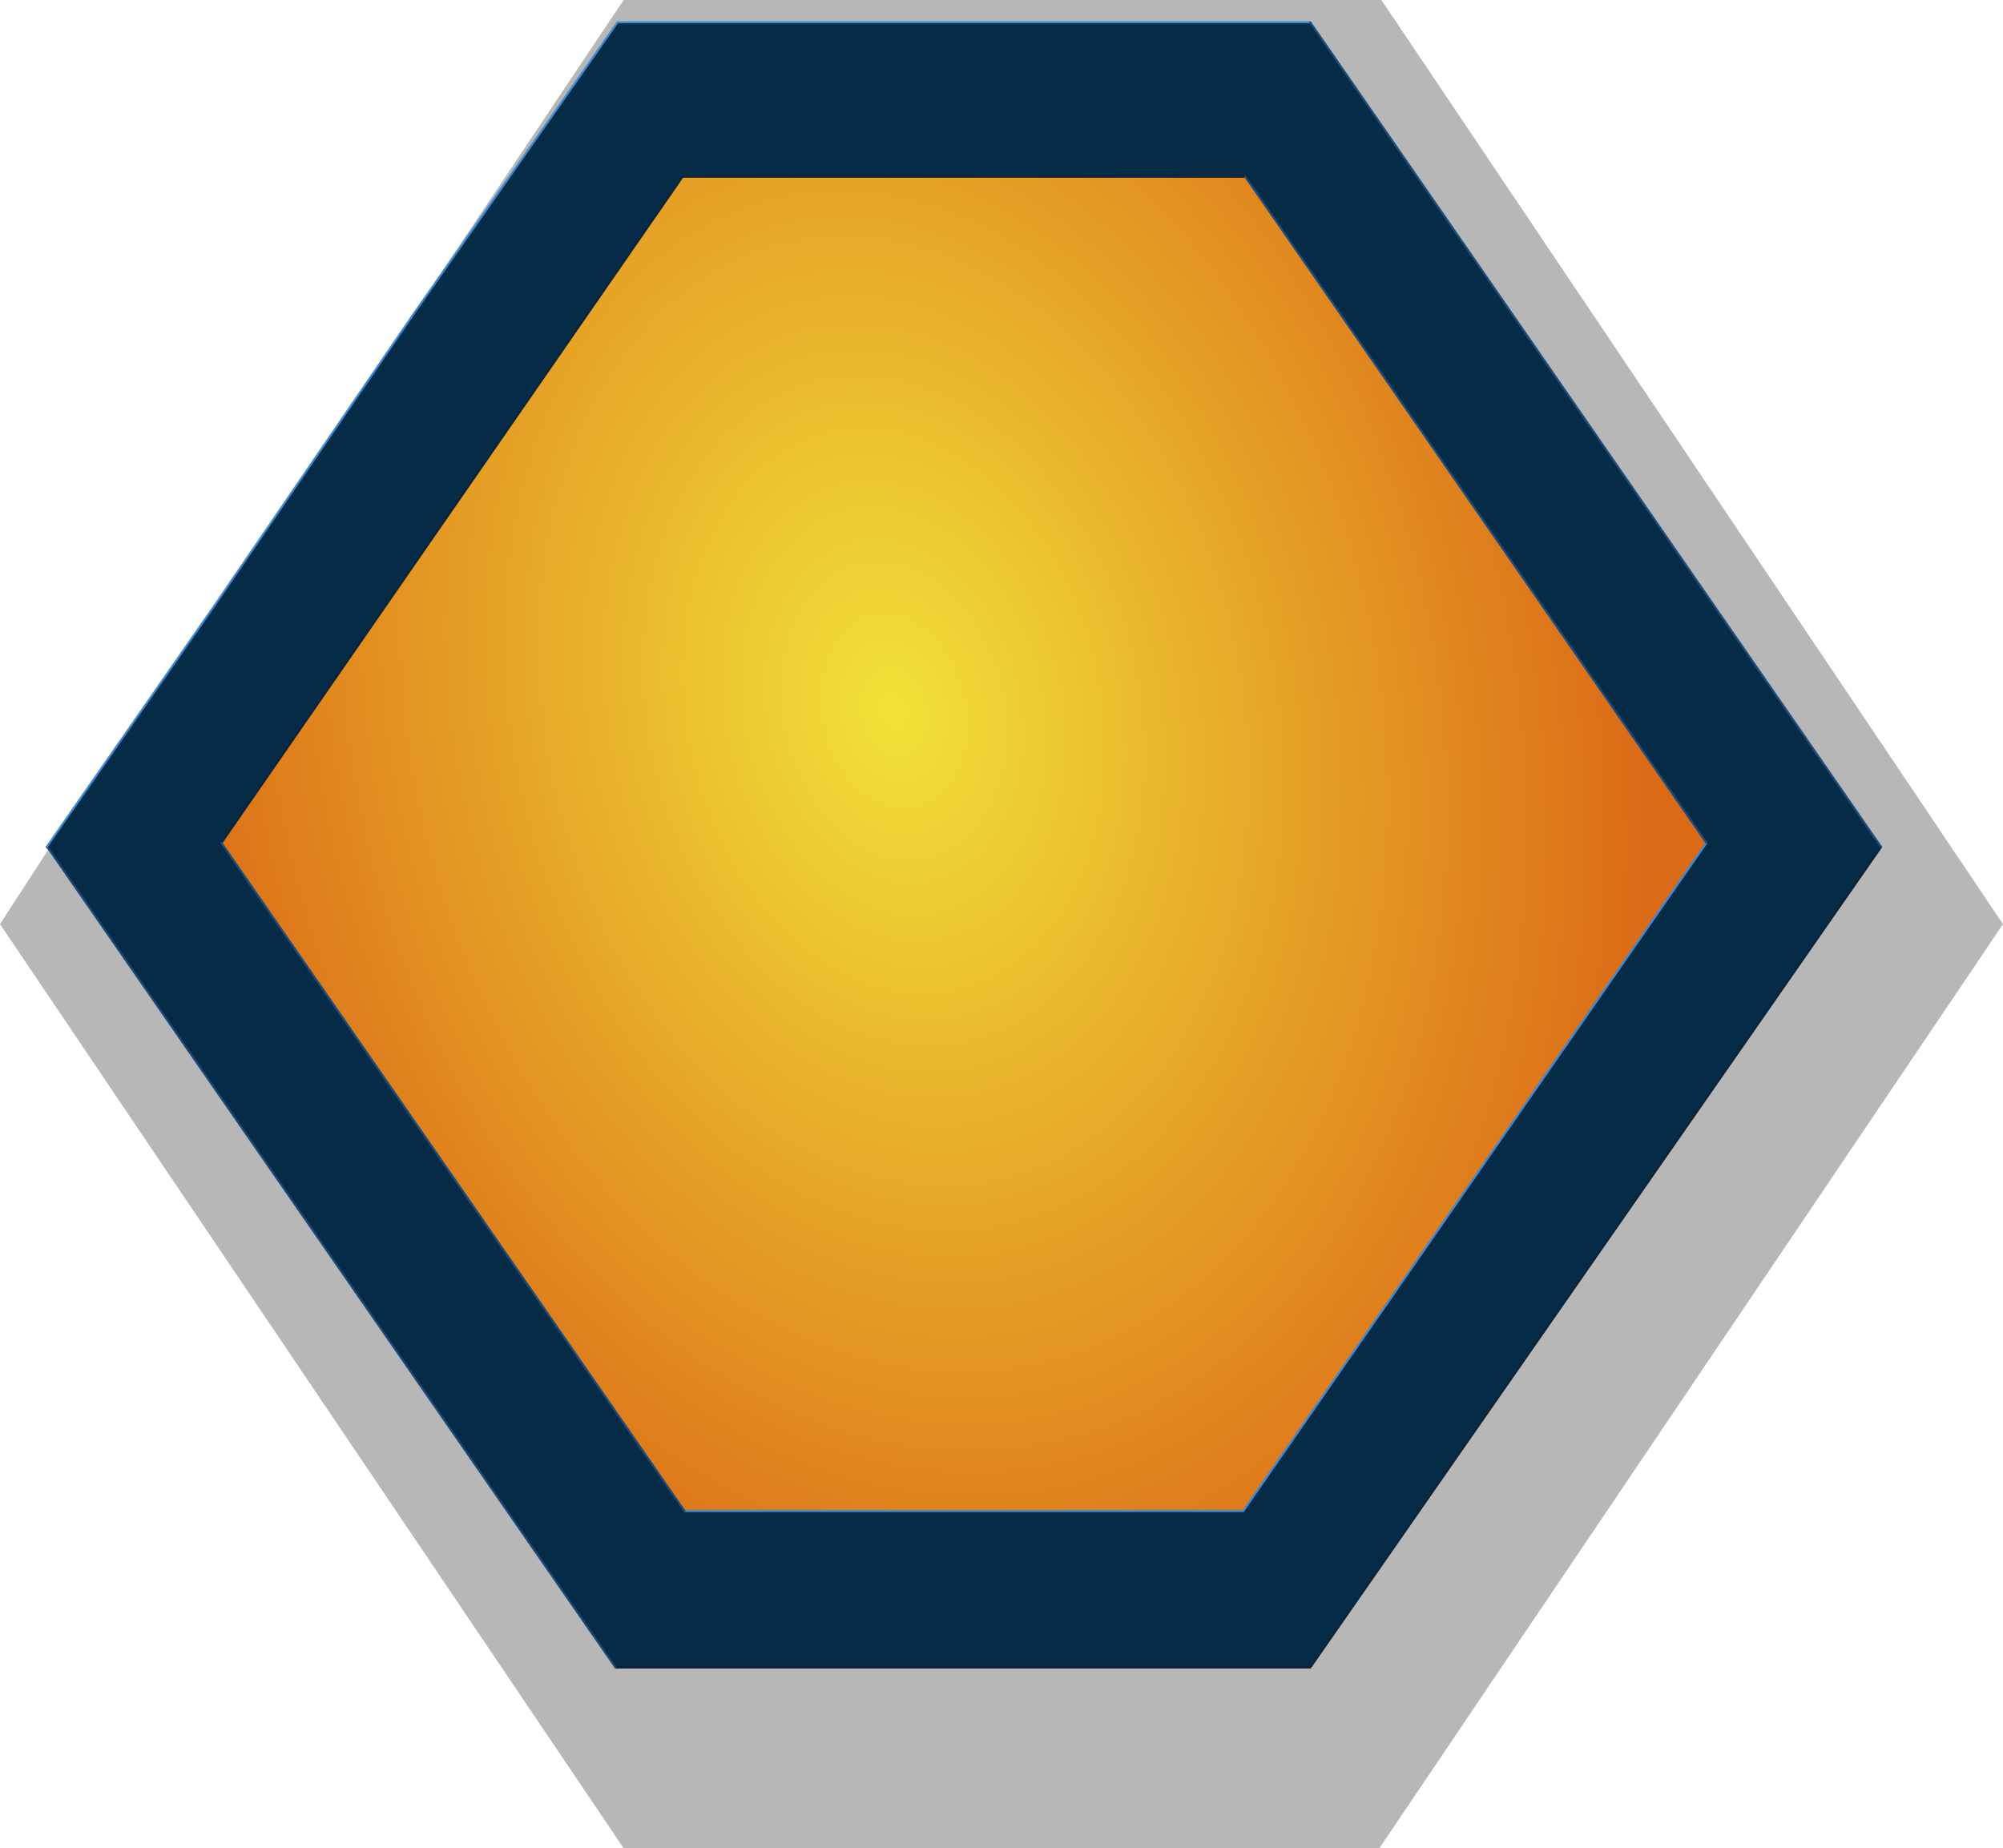 <?xml version="1.0" encoding="UTF-8" standalone="no"?>
<svg xmlns:xlink="http://www.w3.org/1999/xlink" height="45.5px" width="49.3px" xmlns="http://www.w3.org/2000/svg">
  <g transform="matrix(1.0, 0.0, 0.0, 1.0, 0.0, 0.0)">
    <path d="M34.0 0.0 L49.3 22.75 33.95 45.5 15.35 45.5 0.0 22.75 1.2 20.9 15.15 41.05 32.25 41.05 46.3 20.85 32.25 0.55 15.2 0.55 10.2 7.7 15.35 0.0 34.0 0.0" fill="#000000" fill-opacity="0.282" fill-rule="evenodd" stroke="none"/>
    <path d="M16.8 4.35 L30.65 4.35 42.0 20.75 30.6 37.2 16.85 37.2 5.45 20.75 16.8 4.35" fill="url(#gradient0)" fill-rule="evenodd" stroke="none"/>
    <path d="M1.2 20.9 L1.15 20.85 3.2 17.9 5.25 14.95 10.2 7.7 15.2 0.55 32.25 0.55 46.3 20.85 32.25 41.05 15.15 41.05 1.2 20.9 M30.65 4.35 L16.8 4.35 5.45 20.75 16.85 37.2 30.6 37.2 42.0 20.75 30.65 4.35" fill="#062b46" fill-rule="evenodd" stroke="none"/>
    <path d="M1.2 20.9 L1.15 20.85" fill="none" stroke="#5c3265" stroke-linecap="round" stroke-linejoin="round" stroke-width="0.05"/>
    <path d="M1.15 20.85 L3.2 17.9 5.25 14.95 10.2 7.7 15.2 0.55 32.25 0.55 M42.0 20.75 L30.6 37.2 16.85 37.2" fill="none" stroke="#3e88d2" stroke-linecap="round" stroke-linejoin="round" stroke-width="0.05"/>
    <path d="M46.3 20.85 L32.25 41.05 15.15 41.05 M5.45 20.75 L16.8 4.35 30.65 4.35" fill="none" stroke="#0c2236" stroke-linecap="round" stroke-linejoin="round" stroke-width="0.05"/>
    <path d="M32.25 0.55 L46.3 20.85 M30.65 4.35 L42.0 20.75 M16.85 37.2 L5.45 20.75" fill="none" stroke="#1c4d7b" stroke-linecap="round" stroke-linejoin="round" stroke-width="0.05"/>
    <path d="M15.15 41.05 L1.2 20.9 Z" fill="none" stroke="#1b4876" stroke-linecap="round" stroke-linejoin="round" stroke-width="0.05"/>
  </g>
  <defs>
    <radialGradient cx="0" cy="0" gradientTransform="matrix(-0.026, -0.022, -0.013, 0.032, 22.0, 17.5)" gradientUnits="userSpaceOnUse" id="gradient0" r="819.2" spreadMethod="pad">
      <stop offset="0.0" stop-color="#f1e238"/>
      <stop offset="0.784" stop-color="#db6a17"/>
    </radialGradient>
  </defs>
</svg>

